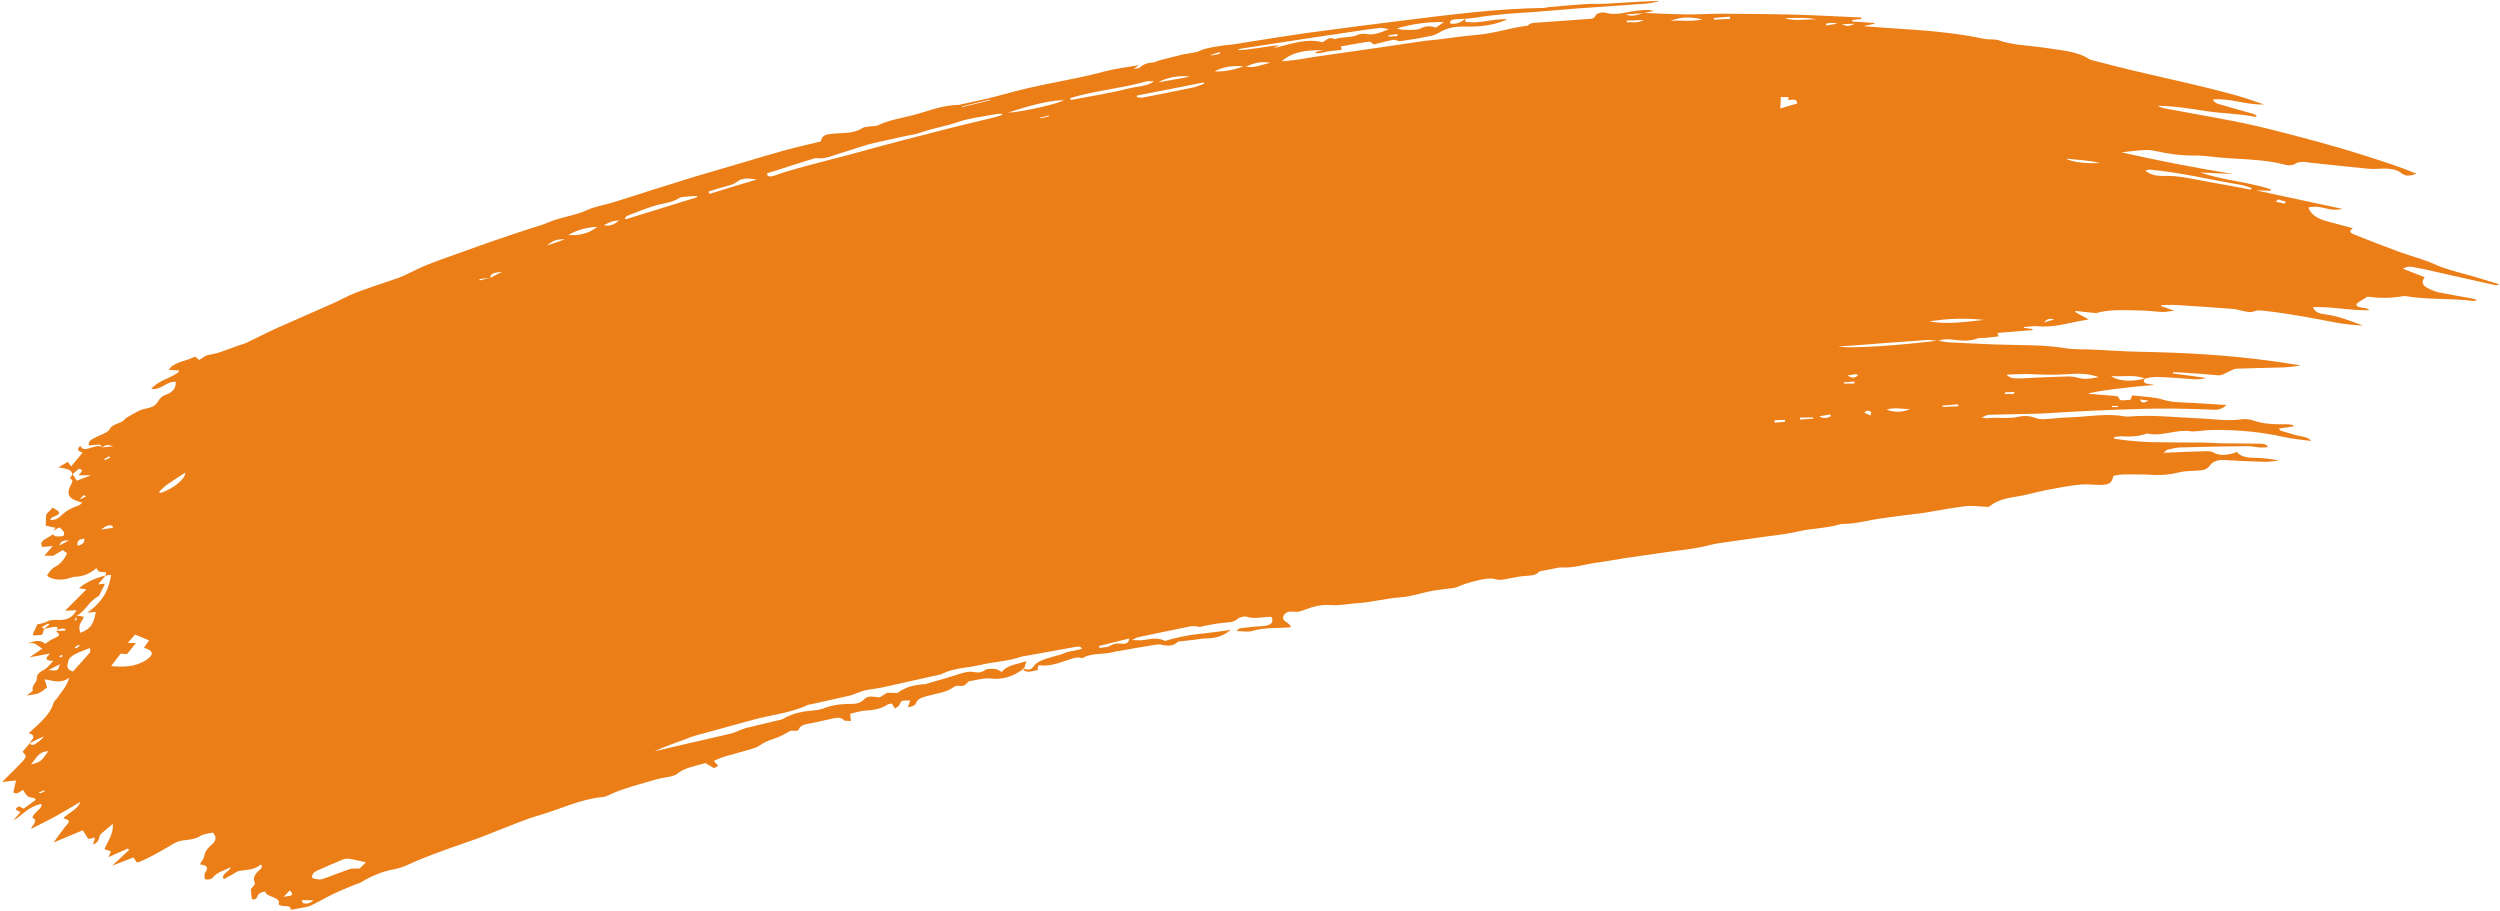 <svg width="1166" height="425" viewBox="0 0 1166 425" fill="none" xmlns="http://www.w3.org/2000/svg">
<path fill-rule="evenodd" clip-rule="evenodd" d="M482.038 310.839C483.632 308.393 487.34 307.393 490.55 306.432C492.645 305.817 494.826 305.388 496.824 304.458C498.062 303.845 499.842 303.77 501.384 303.391C502.433 303.115 503.554 302.834 504.609 302.623C504.073 301.246 502.663 301.485 501.187 301.794C493.864 303.142 486.465 304.431 479.142 305.779C478.224 305.915 477.301 305.987 476.464 306.246C470.21 308.477 463.507 308.616 457.198 310.142C451.376 311.501 445.088 311.477 439.655 314.16C438.484 314.703 436.932 314.954 435.527 315.257C427.666 317.034 419.805 318.81 411.939 320.523C409.343 321.113 406.645 321.325 404.043 321.851C402.847 322.074 401.736 322.483 400.625 322.893C399.164 323.394 397.719 324.087 396.177 324.466C390.147 325.906 384.031 327.159 377.924 328.54C377.433 328.643 376.794 328.693 376.383 328.919C368.743 332.613 359.798 333.313 351.552 335.636C342.676 338.137 333.715 340.451 324.768 342.958C322.389 343.595 320.183 344.607 317.89 345.431C313.65 346.924 309.415 348.481 305.281 350.417C309.627 349.367 313.973 348.317 318.325 347.332C325.831 345.583 333.347 343.962 340.777 342.155C342.46 341.765 343.972 341.002 345.636 340.356C346.402 340.102 347.157 339.72 347.999 339.526C353.324 338.206 358.726 336.944 364.056 335.688C364.548 335.585 365.106 335.412 365.512 335.123C369.879 332.524 374.956 331.674 380.28 331.257C381.345 331.174 382.471 330.957 383.445 330.622C387.599 328.943 391.833 328.289 396.336 328.323C398.623 328.337 401.184 328.201 402.889 326.262C404.792 324.114 407.656 325.114 410.308 325.229C411.333 324.633 412.424 323.967 413.783 323.087C415.284 323.098 416.932 323.162 418.509 323.232C422.436 320.474 425.225 319.611 431.255 319.074C431.397 319.063 431.615 319.11 431.752 319.035C436.707 317.551 441.743 316.189 446.688 314.576C449.265 313.73 451.775 312.952 454.386 313.457C456.343 313.82 457.834 313.703 459.589 312.405C460.33 311.831 462.835 311.892 464.346 312.032C465.355 312.146 466.12 312.796 467.24 313.417C469.758 309.996 474.814 309.793 478.77 308.323C478.312 309.777 477.906 310.97 477.499 312.162C477.017 312.393 476.459 312.566 476.119 312.786C471.924 315.759 467.172 317.098 461.549 316.443C460.611 316.323 459.475 316.412 458.415 316.559C456.366 316.849 454.403 317.325 451.726 317.793C450.858 318.57 450.218 320.426 446.958 319.843C446.451 319.754 445.401 320.029 444.995 320.319C441.565 323.038 436.596 323.427 432.194 324.675C429.82 325.377 427.938 325.976 427.293 327.767C427.008 328.693 425.938 329.615 423.453 329.809C423.864 328.681 424.215 327.686 424.566 326.691C420.347 326.635 420.418 326.629 419.448 328.833C419.204 329.368 418.24 329.831 417.433 330.474C416.785 329.493 416.375 328.816 415.965 328.139C415.052 328.34 414.408 328.326 414.068 328.546C411.08 330.521 407.636 331.242 403.651 331.425C401.374 331.539 398.939 332.375 396.551 332.884C396.656 334.23 396.726 335.128 396.888 336.276C395.377 336.136 393.815 336.258 393.572 335.891C392.386 334.436 390.333 334.661 388.228 335.149C384.435 335.962 380.651 336.903 376.777 337.593C374.17 338.055 372.947 338.861 372.495 340.379C372.434 340.513 371.947 340.68 371.673 340.83C370.314 340.808 368.955 340.785 368.742 340.802C366.409 342.017 365.054 342.961 363.462 343.602C361.387 344.474 359.079 345.106 357.081 346.036C355.29 346.886 353.895 348.22 352.013 348.819C347.697 350.254 343.209 351.315 338.811 352.626C336.717 353.242 334.713 354.108 333.257 354.674C332.597 356.273 337.201 356.686 332.966 358.243C331.617 357.446 330.269 356.649 328.997 355.91C324.037 357.331 319.026 358.11 315.683 361.016C315.079 361.514 313.821 361.871 312.771 362.147C310.525 362.645 308.187 362.893 306.021 363.514C298.485 365.781 290.558 367.627 283.674 370.939C282.918 371.321 282.016 371.65 281.235 371.711C270.317 372.76 261.257 377.467 251.266 380.314C245.185 382.015 239.458 384.592 233.63 386.79C229.882 388.18 226.296 389.815 222.471 391.146C213.433 394.305 204.319 397.405 195.528 400.995C191.653 402.588 188.239 404.597 183.523 405.482C178.172 406.482 173.054 408.624 168.697 411.351C167.951 411.861 166.754 412.084 165.856 412.477C162.397 413.908 158.862 415.282 155.56 416.894C151.907 418.599 148.64 420.661 144.917 422.371C143.4 423.07 141.342 423.232 139.516 423.633C138.182 423.93 136.909 424.095 135.499 424.334C136.135 421.511 131.144 423.45 129.939 421.739C131.311 418.278 124.191 418.578 123.615 415.786C121.009 416.248 120.364 417.137 119.891 418.399C119.419 419.661 117.984 419.58 117.462 419.299C117.255 417.574 117.084 416.298 116.963 414.76C117.471 413.946 119.222 412.584 118.791 411.65C117.748 409.281 119.028 407.376 121.514 405.375C121.981 404.952 122.007 404.369 122.179 403.84C122.017 403.595 121.789 403.419 121.627 403.174C118.76 405.785 114.962 405.631 111.438 406.229C110.383 406.441 109.515 407.218 108.557 407.745C107.187 408.497 105.888 409.243 104.382 410.071C102.771 407.747 106.97 406.644 107.657 404.462C104.354 406.075 101.271 406.832 99.581 408.964C98.931 409.788 97.434 410.744 95.442 409.933C95.504 408.896 95.129 407.765 95.835 406.742C97.449 404.552 96.365 403.477 93.196 403.145C94.008 401.662 95.059 400.484 95.253 399.308C95.599 397.346 96.68 395.649 98.761 393.939C100.907 392.158 101.05 390.342 99.318 388.285C97.426 388.756 94.87 388.956 93.51 389.836C91.065 391.446 88.15 391.61 85.533 391.944C83.484 392.234 82.307 392.713 80.872 393.535C75.753 396.58 70.634 399.624 64.756 402.084C64.477 402.17 64.117 402.134 63.762 402.162C63.356 401.549 62.951 400.936 62.227 399.896C59.108 401.108 56.267 402.233 52.316 403.768C55.447 400.879 57.913 398.622 60.303 396.307C60.075 396.131 59.776 395.961 59.548 395.786C56.718 397.039 53.958 398.287 50.575 399.777C51.052 398.579 51.418 397.777 51.718 397.044C50.542 396.62 49.589 396.308 48.712 396.054C50.271 392.257 53.134 388.679 52.574 384.274C50.362 386.124 48.617 387.55 47.084 388.96C45.557 390.433 47.072 392.443 43.333 393.961C43.735 392.704 44.02 391.779 44.36 390.656C43.026 390.954 42.114 391.155 41.196 391.291C40.299 389.878 39.484 388.588 38.592 387.239C34.235 389.064 30.152 390.738 24.968 392.949C27.425 389.662 29.207 386.878 31.506 384.312C33.079 382.512 31.264 382.139 29.515 381.695C31.809 379.065 36.333 377.55 37.482 373.978C33.246 376.438 29.771 378.58 26.144 380.605C22.583 382.561 18.799 384.405 14.472 386.614C15.234 384.491 17.892 382.864 15.282 381.456C14.836 381.233 15.866 379.798 16.592 379.032C17.78 377.778 19.692 376.661 19.343 374.948C12.735 376.304 10.684 380.204 6.164 382.687C7.276 381.374 8.458 380.056 9.569 378.744C8.155 378.017 5.975 377.543 8.862 376.091C9.754 376.537 10.494 376.866 11.016 377.148C12.908 375.774 14.461 374.621 16.561 373.167C16.963 371.91 14.199 372.191 13.145 371.5C12.015 370.75 11.564 369.56 10.764 368.462C9.445 368.952 8.232 370.788 6.21 369.593C6.637 367.754 7.064 365.915 7.487 364.012C5.433 364.237 3.592 364.446 0.97 364.715C4.152 361.564 6.938 358.831 9.648 356.04C10.642 355.059 11.627 353.95 11.973 352.891C12.211 352.292 11.228 351.595 10.575 350.55C11.422 349.517 12.737 348.059 13.909 346.613C14.34 347.547 15.354 347.725 16.576 346.92C18.139 345.895 19.554 344.817 20.514 343.388C18.241 344.469 15.898 345.555 13.63 346.7C15.062 344.911 17.198 343.003 13.401 341.946C18.404 337.427 23.564 333.089 24.942 327.887C25.161 327.032 26.242 326.238 26.815 325.354C28.871 322.42 31.439 319.64 32.233 316.096C28.113 319.127 24.687 317.332 20.722 316.868C21.081 317.807 21.334 318.304 21.445 318.811C21.638 319.44 21.759 320.076 21.946 320.642C18.176 323.581 18.176 323.581 12.456 324.416C13.592 323.424 15.581 322.365 15.328 321.869C14.462 319.938 17.328 318.231 17.183 316.372C17.072 314.962 17.905 313.736 20.309 312.516C22.166 311.597 23.176 309.905 24.902 308.222C19.897 308.163 21.83 306.4 23.419 304.792C19.97 305.449 16.871 306.014 13.773 306.579C15.807 305.195 17.77 303.816 19.805 302.431C17.23 301.472 16.821 298.989 12.637 300.285L12.5 300.36C15.675 298.95 18.748 298.065 21.064 300.269C22.424 299.389 23.291 298.611 24.463 298.068C28.186 296.358 28.191 296.422 26.165 294.259C27.59 294.212 29.015 294.165 30.439 294.118C30.49 293.856 30.47 293.6 30.521 293.338C29.208 292.989 27.864 293.159 26.434 294.045C27.073 293.092 27.287 292.172 25.091 292.409C23.605 292.59 22.069 293.033 20.522 293.347C21.395 292.634 22.196 291.926 23.069 291.213C22.846 291.102 22.618 290.926 22.395 290.815C21.37 291.411 20.416 292.001 19.392 292.598C19.838 292.821 20.284 293.044 20.654 293.208C20.298 294.139 20.018 295.128 19.663 296.059C14.708 296.64 14.779 296.635 16.201 293.815C16.633 292.943 16.994 292.076 17.425 291.204C18.825 290.836 20.245 290.725 21.138 290.268C23.187 289.076 25.043 289.06 27.406 289.132C31.559 289.258 33.943 287.782 35.766 284.608C34.27 284.661 32.774 284.714 30.355 284.839C32.273 282.883 33.801 281.409 35.323 279.871C36.912 278.264 38.566 276.586 40.291 274.904C38.988 274.683 38.05 274.563 36.818 274.337C40.37 271.351 44.59 269.602 49.347 268.326C48.236 269.638 47.19 270.881 45.749 272.541C47.027 272.441 47.803 272.316 48.584 272.255C48.67 272.442 48.898 272.617 48.766 272.757C48.025 274.233 47.217 275.78 46.476 277.256C46.349 277.46 46.445 277.775 46.171 277.925C41.159 280.51 40.34 284.637 35.622 287.328C35.317 287.997 35.083 288.66 34.779 289.329C35.062 289.306 35.417 289.279 35.701 289.256C35.651 288.615 35.596 287.91 35.47 287.211C36.114 287.225 36.829 287.233 37.478 287.312C38.127 287.39 38.649 287.671 39.161 287.825C38.414 289.237 37.44 290.474 37.109 291.725C36.84 292.843 37.214 293.974 37.375 295.122C41.834 293.677 43.722 291.336 44.684 285.393C43.974 285.448 42.697 285.548 40.714 285.768C48.963 279.834 50.869 274.075 51.827 268.067C50.909 268.204 50.062 268.335 49.215 268.465C49.317 267.941 49.348 267.423 49.45 266.899C45.941 266.787 45.941 266.787 44.938 264.931C42.275 267.397 38.967 268.946 34.475 269.04C33.978 269.079 33.425 269.316 32.938 269.483C29.104 270.686 25.742 270.627 22.843 269.177C22.919 269.236 23 269.359 23.146 269.412C22.756 268.991 21.859 268.481 22.047 268.144C22.951 266.912 23.763 265.43 25.341 264.597C28.765 262.716 30.09 260.485 31.329 258.066C30.726 257.662 30.118 257.194 29.211 256.555C27.506 257.592 25.939 258.553 24.848 259.219C23.276 259.213 21.917 259.19 20.7 259.157C22.273 257.357 23.258 256.248 24.633 254.657C22.362 254.835 21.018 255.005 19.74 255.105C17.719 252.104 22.359 251.16 24.567 249.246C25.241 249.644 25.56 250.071 26.138 250.154C27.218 250.263 28.501 250.227 29.48 249.957C29.829 249.865 30.023 248.689 29.77 248.193C29.426 247.446 28.59 246.803 27.88 245.955C26.709 246.499 25.674 246.967 24.644 247.499C25.04 247.081 25.431 246.599 25.898 246.175C24.372 245.843 22.846 245.512 21.319 245.18C21.345 245.5 21.294 245.762 21.319 246.083C21.335 244.469 21.418 242.786 21.434 241.173L21.51 241.231C20.878 239.54 23.439 238.501 24.444 236.745C25.722 237.548 26.903 238.036 27.384 238.708C28.533 240.617 23.468 240.691 23.466 242.497C25.687 242.581 27.062 241.892 28.122 240.842C30.178 238.811 32.613 237.073 36.239 235.95C37.076 235.691 37.665 235 38.482 234.485C31.916 232.742 30.691 230.775 33.042 226.141C33.601 225.066 34.448 224.032 32.74 223.199C32.441 223.029 33.492 221.85 33.867 221.176C34.511 222.093 35.083 223.015 35.817 224.183C37.902 223.439 39.703 222.718 42.548 221.656C39.977 221.664 38.476 221.653 36.833 221.653C36.758 220.691 40.085 219.399 36.739 218.629C35.735 219.482 34.735 220.398 33.664 221.321C33.839 218.986 30.812 218.642 27.258 217.954C29.033 216.912 30.266 216.235 31.631 215.418C32.193 216.213 32.512 216.639 33.155 217.556C35.18 215.14 36.809 213.143 38.51 211.139C37.314 210.459 35.007 210.189 37.473 207.932C38.688 210.674 41.412 208.978 43.867 208.398C45.271 208.095 46.737 207.658 47.532 208.691C49.231 208.494 50.935 208.36 52.847 208.146C49.851 207.285 49.851 207.285 47.532 208.691C47.198 208.073 47.341 207.159 45.434 207.437C44.09 207.607 42.807 207.643 41.458 207.749C41.044 206.105 42.185 205.177 43.971 204.263C46.512 202.968 50.413 201.695 51.088 200.288C52.241 197.683 56.095 197.639 57.82 195.956C58.216 195.538 58.536 195.062 59.084 194.761C61.965 193.245 64.801 191.153 67.9 190.588C71.561 189.914 72.698 188.922 73.835 187.028C74.399 186.016 75.586 184.762 76.976 184.267C81.424 182.693 81.968 180.522 81.991 178.07C77.397 177.785 75.512 181.995 70.468 181.423C72.64 179.061 75.308 177.562 78.493 176.281C80.152 175.57 81.648 174.615 83.15 173.723C83.424 173.573 83.389 173.124 83.435 172.798C81.853 172.664 80.347 172.589 78.694 172.46C81.247 168.585 87.307 168.432 90.924 166.279C91.841 167.045 92.373 167.455 92.905 167.865C94.549 166.962 95.879 165.697 97.293 165.522C103.156 164.676 107.878 162.049 113.189 160.537C114.375 160.186 115.476 159.648 116.506 159.116C121.188 156.879 125.718 154.525 130.481 152.411C138.83 148.662 147.265 145.099 155.614 141.349C158.997 139.859 162.138 138.001 165.673 136.628C171.08 134.528 176.796 132.726 182.289 130.812C184.236 130.144 186.26 129.534 188.122 128.679C191.571 127.119 194.787 125.319 198.317 123.882C203.44 121.804 208.725 119.971 214.005 118.074C219.422 116.102 224.844 114.194 230.337 112.281C235.622 110.448 240.983 108.674 246.344 106.9C249.545 105.811 252.912 105.031 255.809 103.708C261.54 101.195 268.351 100.597 274.067 97.892C277.441 96.274 281.893 95.667 285.727 94.464C291.099 92.818 296.46 91.044 301.826 89.334C308.378 87.273 314.931 85.212 321.418 83.22C322.392 82.886 323.442 82.61 324.487 82.27C332.936 79.803 341.457 77.33 349.901 74.798C355.136 73.227 360.37 71.656 365.685 70.208C371.279 68.674 376.964 67.39 382.781 65.967C383.625 63.064 384.665 62.66 389.493 62.282C393.752 61.948 398.346 62.233 402.222 59.737C403.105 59.152 404.889 59.141 406.228 58.907C407.217 58.765 408.51 58.857 409.271 58.539C413.877 56.244 419.232 55.309 424.349 54.069C431.926 52.315 438.952 48.992 447.09 48.935C447.232 48.923 447.445 48.907 447.653 48.826C454.317 47.272 461.077 46.033 467.503 44.176C475.75 41.853 484.103 39.973 492.546 38.344C500.072 36.852 507.669 35.354 515.013 33.36C520.262 31.982 525.425 31.319 531.14 30.42C530.196 31.139 529.654 31.504 528.71 32.222C530.11 31.855 531.322 31.824 531.651 31.476C533.245 29.933 535.334 29.253 537.966 29.111C538.889 29.039 539.909 28.379 540.888 28.109C544.458 27.184 548.1 26.254 551.675 25.393C554.272 24.803 557.41 24.751 559.475 23.75C562.782 22.202 566.261 21.929 569.714 21.336C571.474 21.005 573.259 20.994 575.024 20.727C586.88 18.895 598.722 16.871 610.594 15.232C625.858 13.133 641.137 11.226 656.417 9.32C677.568 6.696 698.715 4.007 719.763 3.712C720.62 3.709 721.523 3.381 722.446 3.309C728.191 2.794 733.937 2.279 739.692 1.893C742.963 1.701 746.264 1.894 749.535 1.702C754.301 1.458 759.058 1.085 763.753 0.846C767.237 0.638 770.731 0.557 774.148 0.418C771.643 1.26 769.239 1.577 766.754 1.772C756.455 2.514 746.222 3.187 735.923 3.929C729.529 4.366 723.083 5.064 716.689 5.501C707.166 6.118 697.638 6.671 688.119 8.255C686.567 8.505 685 8.564 683.443 8.75C681.948 8.803 680.457 8.92 679.032 8.967C677.11 9.053 676.08 9.585 676.333 10.984C679.446 11.514 681.561 10.252 683.514 8.745C683.413 9.268 683.382 9.787 683.331 10.049C689.511 11.434 695.928 8.546 703.107 9.015C695.788 12.232 689.165 12.493 682.802 12.412C678.654 12.35 675.271 12.937 671.918 14.812C670.554 15.628 668.905 16.467 667.287 16.787C662.647 17.731 657.854 18.558 653.189 19.181C652.058 19.334 650.771 18.403 649.716 18.615C646.546 19.186 643.402 20.077 640.81 20.731C639.908 20.157 639.199 19.31 638.565 19.424C634.184 20.025 629.893 20.877 625.38 21.618C625.582 22.376 625.688 22.819 625.799 23.326L625.865 23.256C623.811 23.482 621.753 23.643 619.633 23.938C617.513 24.233 615.378 25.239 613.188 24.637C613.73 24.272 614.359 24.093 614.917 23.921C615.688 23.731 616.393 23.612 617.164 23.422C610.161 23.39 603.326 23.668 597.785 28.616C600.549 28.335 602.75 28.163 605.011 27.857C607.486 27.534 609.941 26.954 612.415 26.632C623.222 25.076 634.029 23.52 644.765 21.969C651.332 21.003 657.828 20.043 664.395 19.077C666.302 18.799 668.295 18.707 670.207 18.493C676.363 17.752 682.57 16.75 688.747 16.266C696.911 15.627 704.554 12.9 712.551 11.951C713.79 10.435 716.021 10.647 717.796 10.508C725.25 9.924 732.638 9.41 740.098 8.89C741.872 8.751 743.393 9.019 744.247 7.146C744.668 6.146 747.392 5.352 749.739 6.135C751.133 6.607 753.339 6.498 755.185 6.354C757.664 6.095 760.109 5.387 762.589 5.129C765.14 4.864 767.873 4.199 771.371 5.085C768.912 5.601 767.72 5.887 766.523 6.11C763.754 6.327 761.056 6.538 758.288 6.755C761.106 8.082 763.865 6.834 766.589 6.04C773.104 6.239 779.564 6.636 786.07 6.707C791.434 6.802 796.977 6.432 802.332 6.4C813.193 6.452 823.983 6.509 834.788 6.759C845.883 7.05 856.931 7.668 867.97 8.157C868.112 8.146 868.137 8.466 868.238 8.845C866.752 9.026 865.403 9.132 863.988 9.307C863.937 9.569 863.881 9.767 863.831 10.029C867.349 10.269 870.792 10.451 874.24 10.697C874.25 10.825 874.26 10.953 874.27 11.081C872.936 11.379 871.532 11.682 869.001 12.203C873.884 12.53 877.555 12.887 881.357 13.105C896.361 14.058 911.369 15.074 925.321 18.108C927.43 18.588 930.392 18.098 932.232 18.792C938.629 21.128 946.418 21.163 953.577 22.278C961.096 23.43 969.279 23.95 974.646 27.721C974.95 27.955 975.528 28.039 975.964 28.133C982.889 29.912 989.743 31.697 996.729 33.342C1005.25 35.383 1013.89 37.221 1022.41 39.261C1029.39 40.907 1036.31 42.621 1043.11 44.54C1047.49 45.744 1051.61 47.291 1055.86 48.699C1047.25 49.052 1040.84 45.684 1032.04 46.374C1032.61 47.361 1033.31 48.08 1034.48 48.439C1039.82 50.02 1045.3 51.526 1050.7 53.037C1051.43 53.238 1051.96 53.583 1052.56 53.923C1052.36 54.132 1052.16 54.341 1051.96 54.55C1044.7 52.991 1036.7 52.973 1029.11 51.827C1021.81 50.722 1014.35 49.437 1006.34 49.355C1007.61 50.093 1009.07 50.495 1010.67 50.757C1026.83 53.811 1043.39 56.382 1058.92 60.325C1073.2 63.977 1087.42 67.635 1101.04 71.984C1107.63 74.048 1114.15 76.116 1120.48 78.458C1122.68 79.252 1124.82 80.116 1127.11 81.034C1123.98 82.117 1122 82.401 1119.86 80.634C1117.95 78.978 1114.12 78.44 1110.14 78.688C1108.22 78.838 1106.23 78.865 1104.43 78.684C1095.64 77.824 1086.93 76.895 1078.21 75.966C1077.06 75.862 1075.9 75.567 1074.68 75.533C1073.54 75.558 1071.82 75.564 1071.21 75.998C1068.91 77.597 1066.8 77.118 1064.91 76.621C1054.92 74.051 1043.37 74.375 1032.64 73.217C1029.76 72.927 1026.94 72.503 1023.94 72.544C1017.09 72.629 1010.95 71.692 1004.92 70.359C1003.24 69.974 1001.23 69.874 999.389 70.018C996.331 70.194 993.222 70.63 989.47 71.053C1006.78 74.985 1023.96 78.281 1041.55 81.16C1036.39 80.919 1031.3 80.673 1026.13 80.433C1036.41 84.012 1048.84 84.909 1059.18 88.29C1059.05 88.494 1058.93 88.761 1058.87 88.959C1056.66 88.939 1054.44 88.855 1052.14 88.777C1065.73 91.71 1079.1 94.532 1092.46 97.419C1086.38 99.056 1082.87 95.269 1076.63 96.789C1077.74 99.991 1080.68 101.953 1085.13 103.152C1089.21 104.251 1093.3 105.349 1097.39 106.448C1094.88 108.128 1096.72 108.822 1098.12 109.421C1104.98 112.172 1111.9 114.854 1118.96 117.46C1124.33 119.426 1130.3 120.892 1135.27 123.147C1139.93 125.233 1145.04 126.638 1150.36 128.026C1155.62 129.42 1160.6 131.093 1165.72 132.626C1164.83 133.019 1164.19 133.069 1163.68 132.98C1154.74 130.972 1145.79 128.965 1136.85 126.957C1133.58 126.246 1130.3 125.407 1126.9 124.835C1125.16 124.52 1123.24 123.767 1120.72 125.319C1124.18 126.66 1127.43 127.953 1130.89 129.294C1128.43 132.517 1131.12 133.984 1134.22 135.288C1135.4 135.776 1136.72 136.253 1138.17 136.526C1142.96 137.441 1147.81 138.286 1152.66 139.131C1153.6 139.315 1154.49 139.633 1155.36 139.886C1154.33 140.354 1153.69 140.404 1153.04 140.326C1143.01 139.049 1132.07 139.841 1122.3 138.156C1121.86 138.062 1121.22 138.112 1120.73 138.151C1114.95 139.184 1109.3 139.11 1104.24 138.346C1102.61 139.377 1101.31 140.059 1100.15 140.859C1098.46 142.087 1098.67 142.845 1100.78 143.325C1102.16 143.668 1104.01 143.523 1105.09 144.663C1095.83 144.938 1088.03 142.905 1078.77 143.244C1079.59 145.565 1081.65 146.242 1084.46 146.602C1091.17 147.495 1096.5 149.85 1102.16 151.857C1097.64 151.567 1093.18 151.207 1089.04 150.37C1078.31 148.309 1067.58 146.248 1056.34 145.001C1054.9 144.856 1052.87 144.563 1051.77 145.037C1049.49 146.053 1048 145.332 1046.34 145.075C1044.75 144.813 1043.27 144.219 1041.62 144.091C1032.93 143.418 1024.16 142.814 1015.41 142.275C1013.04 142.138 1010.62 142.263 1008.19 142.26C1008.06 142.4 1008 142.597 1007.87 142.737C1009.56 143.314 1011.25 143.955 1014.04 144.897C1011.42 145.231 1010.02 145.535 1008.73 145.507C1005.08 145.342 1001.61 144.84 997.962 144.803C991.528 144.727 985.124 144.132 978.399 145.82C978.186 145.836 977.978 145.917 977.846 146.056C974.606 145.73 971.295 145.409 968.05 145.018C967.989 145.152 967.857 145.291 967.801 145.489C969.819 146.621 971.836 147.752 974.218 148.985C972.316 149.327 970.907 149.566 969.568 149.8C963.168 151.075 956.879 152.858 950.323 152.146C948.376 151.912 946.058 152.416 943.923 152.519C943.933 152.647 943.873 152.781 943.883 152.909C945.257 153.124 946.702 153.333 948.07 153.484C948.01 153.617 947.954 153.815 947.893 153.949C942.497 154.372 937.107 154.858 931.569 155.292C931.832 155.916 932.015 156.418 932.197 156.92L932.263 156.85C930.209 157.075 928.089 157.37 926.035 157.596C924.828 157.69 923.383 157.481 922.41 157.815C918.387 159.356 914.707 158.87 911.102 158.443C908.648 158.12 906.356 158.041 903.86 159.011C902.06 158.829 900.245 158.456 898.471 158.595C887.315 159.34 876.174 160.277 865.023 161.086C862.467 161.287 859.901 161.359 857.355 161.687C864.352 162.558 883.469 161.318 903.921 158.877C905.513 159.139 907.115 159.53 908.768 159.658C915.796 160.01 922.895 160.357 929.988 160.639C941.169 161.118 952.629 160.607 963.342 162.411C967.25 163.072 971.733 162.85 975.962 163.034C983.344 163.359 990.676 163.945 998.115 164.072C1019.14 164.423 1039.74 165.647 1059.67 168.406C1064.15 169.022 1068.56 169.708 1072.97 170.395C1069.6 171.11 1066.4 171.36 1063.26 171.413C1056.56 171.615 1049.93 171.684 1043.23 171.95C1042.09 171.975 1040.72 172.727 1039.55 173.271C1037.75 174.056 1036.42 175.321 1033.9 175.003C1029 174.484 1024.05 174.163 1019.09 173.842C1017.3 173.724 1015.44 173.677 1013.64 173.559C1013.52 173.763 1013.46 173.96 1013.33 174.164C1018.53 174.853 1023.8 175.536 1029 176.29C1027.04 176.83 1025.34 176.963 1023.62 176.905C1019.68 176.698 1015.78 176.229 1011.84 176.086C1008.11 175.927 1004.36 175.383 1000.38 176.597C995.941 174.624 990.241 175.715 984.648 175.444C987.907 177.833 994.362 178.165 1000.45 176.528C999.473 177.765 999.691 178.715 1001.86 179.061C1002.87 179.175 1003.81 179.359 1004.83 179.538C993.888 180.33 976.697 182.451 973.72 183.652C978.03 183.959 982.056 184.288 986.081 184.618C986.872 184.685 988.033 184.916 988.129 185.231C988.472 187.783 991.567 186.251 993.519 186.55C993.889 185.811 994.133 185.276 994.494 184.41C999.473 185.051 1004.62 185.1 1008.57 186.337C1011.72 187.316 1014.74 187.595 1018.18 187.713C1024.84 187.965 1031.46 188.478 1038.42 188.9C1036.56 190.722 1034.81 191.182 1032.45 191.109C1026.07 190.835 1019.62 190.63 1013.19 190.554C1008.83 190.509 1004.48 190.592 1000.06 190.68C991.933 190.93 983.81 191.179 975.696 191.557C967.938 191.907 960.119 192.391 952.37 192.869C951.519 192.936 950.591 192.944 949.734 192.946C942.391 193.135 934.973 193.265 927.63 193.453C926.844 193.45 925.891 194.041 924.227 194.687C925.672 194.896 926.265 195.172 926.828 195.063C931.777 194.418 936.437 195.536 941.559 194.361C944.084 193.776 946.812 193.949 949.098 194.866C950.28 195.354 951.943 195.611 953.433 195.494C957.135 195.333 960.878 194.782 964.513 194.69C973.21 194.46 982.353 192.648 990.688 194.187C991.484 194.318 992.412 194.31 993.335 194.238C1004.7 193.412 1015.3 194.709 1026.19 195.146C1032.57 195.42 1038.65 196.491 1045.51 195.567C1047.35 195.294 1049.58 195.57 1050.98 196.105C1055.54 197.811 1060.91 197.971 1066.41 197.863C1067.55 197.838 1068.71 198.134 1069.8 198.307C1069.67 198.51 1069.61 198.708 1069.49 198.911C1067.37 199.206 1065.32 199.496 1062.78 199.888C1063.47 200.479 1063.57 200.858 1064 200.953C1066.35 201.672 1068.75 202.322 1071.1 203.041C1073.22 203.649 1076.28 203.538 1077.95 205.664C1073.18 205.006 1069.16 204.741 1065.67 203.918C1054.9 201.473 1043.6 200.359 1031.4 200.541C1028.05 200.61 1024.19 201.493 1021.52 201.122C1014.87 200.16 1007.87 203.803 1001.53 202.172C1001.31 202.125 1000.9 202.35 1000.55 202.442C996.857 203.634 993.221 203.726 989.561 203.497C988.486 203.452 987.294 203.739 986.158 203.828C986.036 204.095 985.985 204.357 985.858 204.561C987.81 204.859 989.762 205.158 991.78 205.386C995.664 205.727 999.553 206.132 1003.49 206.21C1011.14 206.384 1018.86 206.36 1026.5 206.406C1029.65 206.418 1032.67 206.697 1035.82 206.772C1041.75 206.823 1047.68 206.81 1053.62 206.926C1055.19 206.931 1057.05 206.979 1057.81 208.531C1056.39 208.643 1055.4 208.784 1054.47 208.729C1052.25 208.581 1050.13 208.037 1047.92 208.081C1037.71 208.172 1027.52 208.39 1017.25 208.678C1015.18 208.711 1013.01 209.268 1010.91 209.756C1010.35 209.864 1009.9 210.544 1009.16 211.182C1016 210.905 1022.26 210.607 1028.53 210.438C1029.75 210.408 1031.25 210.419 1032 210.876C1035.22 212.816 1039.04 212.324 1043.35 210.825C1045.34 213.442 1049.2 213.526 1053.35 213.588C1056.64 213.653 1059.69 214.316 1062.87 214.713C1059.99 215.325 1057.36 215.467 1054.78 215.347C1049.05 215.151 1043.32 214.955 1037.64 214.561C1034.27 214.31 1031.78 215.407 1030.57 217.243C1029.28 219.085 1027.52 219.352 1024.96 219.488C1021.97 219.658 1018.76 219.652 1015.96 220.387C1012.31 221.317 1008.91 221.584 1005.4 221.536C1002.61 221.497 999.876 221.196 997.097 221.284C993.319 221.387 989.491 220.848 985.652 221.987C984.939 225.654 983.357 226.423 977.617 226.099C974.889 225.926 972.019 225.764 969.261 226.109C964.306 226.691 959.377 227.593 954.523 228.553C949.457 229.531 944.507 231.079 939.421 231.8C934.689 232.493 930.789 233.766 927.704 236.329C927.501 236.474 927.08 236.572 927.496 236.41C923.414 236.278 919.941 235.712 916.544 236.107C910.032 236.875 903.495 238.226 896.933 239.256C895.873 239.403 894.808 239.487 893.748 239.634C885.974 240.695 878.033 241.446 870.37 243.014C866.785 243.746 863.473 244.328 859.974 244.344C859.472 244.319 858.833 244.369 858.412 244.466C851.925 246.458 845.131 246.345 838.467 247.899C832.366 249.344 825.976 249.845 819.693 250.789C815.596 251.368 811.569 251.941 807.472 252.52C804.013 253.049 800.397 253.397 797.04 254.304C790.604 256.034 784.072 256.546 777.571 257.442C775.452 257.737 773.337 258.096 771.217 258.391C766.628 259.073 762.033 259.691 757.444 260.373C754.269 260.88 751.17 261.445 747.996 261.952C746.373 262.208 744.816 262.394 743.193 262.65C738.254 263.424 733.451 265.026 728.421 264.646C727.488 264.59 726.296 264.877 725.241 265.088C722.99 265.523 720.738 265.957 717.923 266.5C717.025 267.796 715.219 268.453 712.298 268.553C709.165 268.669 705.934 269.374 702.841 270.003C700.802 270.421 699.108 270.683 697.278 270.117C695.159 269.509 692.907 269.943 690.235 270.475C686.37 271.294 682.881 272.341 679.426 273.837C678.25 274.316 676.683 274.374 675.268 274.549C672.798 274.936 670.314 275.131 667.849 275.582C662.925 276.548 657.989 278.289 653.157 278.603C646.195 279.084 639.485 280.964 632.588 281.375C628.679 281.617 624.535 282.522 620.94 282.224C616.123 281.827 612.213 282.972 608.12 284.518C606.943 284.997 605.269 285.515 604.184 285.342C602.096 285.119 600.235 285.071 599.062 286.517C598.093 287.818 598.122 289.106 599.84 290.067C600.885 290.63 601.452 291.489 602.146 292.143C601.74 292.433 601.608 292.573 601.466 292.584C595.721 293.098 590.103 292.507 584.169 294.261C582.145 294.871 579.534 294.366 576.674 294.333C577.547 293.619 577.867 293.143 578.146 293.057C581.473 292.667 584.794 292.213 588.141 292.08C592.629 291.922 594.369 290.431 593.012 287.7C589.148 287.616 584.893 288.917 581.289 287.587C580.554 287.322 578.028 287.907 577.429 288.47C575.435 290.367 572.925 290.241 570.233 290.517C567.256 290.815 564.304 291.433 561.348 291.987C560.643 292.106 559.745 292.499 559.309 292.404C556.526 291.526 553.528 292.47 550.719 293.077C544.035 294.375 537.432 295.795 530.829 297.215C530.195 297.329 529.652 297.694 527.861 298.544C530.645 298.519 532.308 298.776 533.784 298.467C537.511 297.723 540.777 297.467 543.321 298.945C548.413 297.385 553.262 296.36 558.5 295.756C563.455 295.175 568.414 294.657 574.058 293.764C570.507 296.75 566.799 297.75 562.444 297.769C560.73 297.774 558.904 298.175 557.134 298.378C554.796 298.626 552.459 298.874 549.416 299.241C547.838 300.977 545.459 301.615 541.89 300.733C540.141 300.29 537.407 300.956 535.151 301.326C531.058 301.969 527.047 302.735 522.959 303.442C521.762 303.665 520.484 303.765 519.298 304.116C514.616 305.45 509.313 304.318 504.946 306.917C504.809 306.992 504.302 306.903 504.008 306.797C502.259 306.353 500.737 306.988 498.921 307.518C494.321 308.974 489.771 311.072 484.564 310.255C484.249 310.795 483.99 311.138 483.94 311.4C483.899 311.79 484.066 312.099 484.096 312.484C478.619 313.687 478.619 313.687 476.597 311.588C479.319 312.6 480.891 312.606 482.038 310.839ZM234.19 126.81C231.644 127.139 228.566 127.057 228.691 129.563C226.992 129.76 225.294 129.958 223.595 130.155C223.61 130.348 223.701 130.598 223.716 130.791C225.329 130.406 227.007 129.952 228.691 129.563C230.543 128.579 232.333 127.73 234.19 126.81ZM465.204 53.126C459.012 54.32 452.349 54.971 446.648 56.965C441.089 58.948 435.08 59.742 429.597 61.783C426.959 62.764 423.769 63.078 420.894 63.755C417.242 64.557 413.667 65.417 410.01 66.155C403.539 67.436 397.656 69.832 391.509 71.603C388.019 72.65 384.651 74.332 380.747 73.736C380.316 73.705 379.687 73.883 379.2 74.05C372.018 76.29 364.842 78.593 357.731 80.827C357.72 82.504 359.22 82.515 360.894 81.997C362.918 81.388 364.855 80.591 366.879 79.981C377.839 76.736 389.063 74.116 400.109 71.058C414.092 67.19 428.236 63.566 442.381 59.943C449.243 58.181 456.262 56.599 463.129 54.9C464.671 54.522 466.132 54.02 467.592 53.519C467.44 53.402 467.354 53.215 467.202 53.098C466.558 53.084 465.838 53.011 465.204 53.126ZM63.394 299.919C62.029 301.638 60.79 303.154 59.227 305.082C58.796 305.051 57.721 305.006 56.281 304.861C54.85 306.65 53.429 308.567 51.81 310.693C57.341 311.098 62.924 311.241 68.225 307.794C71.893 305.379 71.672 303.462 67.14 302.14C67.525 301.594 67.977 300.979 68.358 300.368C68.744 299.822 69.064 299.346 69.51 298.666C67.442 297.796 65.45 296.985 63.012 295.951C61.9 297.263 60.911 298.308 59.601 299.829C61.533 299.871 62.466 299.927 63.394 299.919ZM616.873 19.705C618.577 18.669 620.155 16.933 622.548 18.293C625.941 16.931 629.87 17.848 633.314 16.224C634.278 15.762 636.124 15.617 637.214 15.854C640.981 16.526 643.943 15.134 647.752 13.61C646.019 13.359 644.838 12.871 643.707 13.024C639.315 13.497 634.868 14.168 630.491 14.833C623.782 15.81 617.078 16.852 610.368 17.829C599.851 19.427 589.267 21.094 578.749 22.692C578.257 22.795 577.77 22.962 577.304 23.386C583.576 23.216 589.814 21.696 596.696 21.092C595.458 21.705 594.702 22.087 593.946 22.468C601.665 20.703 609.07 17.672 616.873 19.705ZM170.691 402.167C167.497 401.515 165.089 400.865 162.488 400.488C161.692 400.357 160.359 400.655 159.461 401.048C155.657 402.636 151.928 404.282 148.2 405.928C147.439 406.246 146.618 406.697 146.232 407.243C145.714 407.929 145.156 409.004 145.612 409.355C146.225 409.888 147.741 410.091 149.034 410.183C149.754 410.256 150.793 409.852 151.559 409.599C155.379 408.203 159.188 406.68 163.083 405.343C164.199 404.997 165.639 405.142 167.774 405.04C168.631 404.134 169.631 403.218 170.691 402.167ZM1045.45 86.271C1031.19 83.906 1017.64 80.518 1002.74 79.106C1002.17 79.086 1001.41 79.404 1000.5 79.604C1002.7 81.237 1005.27 82.132 1008.83 82.046C1016.45 81.772 1022.81 83.595 1029.61 84.739C1036.42 85.882 1043.02 87.235 1049.76 88.448C1049.96 88.239 1050.08 87.971 1050.28 87.762C1048.6 87.249 1047.19 86.586 1045.45 86.271ZM942.658 176.477C949.772 176.113 956.815 175.755 963.874 175.589C965.725 175.508 967.672 175.742 969.208 176.202C972.133 177.07 975.099 176.644 978.827 175.9C974.26 174.13 969.189 174.14 964.291 174.524C958.043 175.014 952.161 174.701 946.143 174.463C942.918 174.329 939.586 174.654 935.879 174.751C937.455 176.627 940.021 176.555 942.658 176.477ZM325.245 91.948C325.159 91.761 325.149 91.633 325.063 91.447C323.851 91.477 322.705 91.438 321.503 91.597C319.804 91.794 317.446 91.785 316.503 92.504C313.449 94.549 309.676 94.716 306.252 95.693C301.571 97.027 297.214 98.852 292.776 100.554C292.152 100.796 291.771 101.406 291.31 101.894C291.533 102.005 291.756 102.117 291.979 102.228C303.066 98.78 314.153 95.332 325.245 91.948ZM526.558 41.225C530.413 40.279 534.849 40.382 538.228 37.925C536.945 37.961 535.5 37.752 534.379 38.033C522.851 41.322 510.565 42.221 499.127 45.76C499.224 46.075 499.386 46.321 499.482 46.635C508.56 44.892 517.733 43.464 526.558 41.225ZM31.848 308.452C31.599 309.826 30.345 312.052 34.005 313.184C36.699 310.2 39.404 307.344 41.886 304.377C42.348 303.889 41.938 303.212 42.004 302.24C37.221 304.098 32.469 305.437 31.848 308.452ZM673.423 10.309C665.979 10.118 658.844 11.129 651.439 13.257C652.387 13.505 653.269 13.823 654.202 13.879C655.997 13.996 657.853 13.979 659.704 13.899C660.627 13.826 661.829 13.668 662.513 13.292C664.913 12.008 667.2 12.022 669.694 12.858C671.185 11.839 672.205 11.178 673.423 10.309ZM530.318 44.542C530.267 44.804 530.211 45.002 530.16 45.264C531.098 45.383 532.122 45.69 533.035 45.49C540.845 43.975 548.655 42.46 556.455 40.818C558.281 40.416 559.934 39.642 561.674 39.054C561.517 38.873 561.355 38.628 561.269 38.441C550.933 40.541 540.664 42.571 530.318 44.542ZM899.79 149.915C907.907 151.407 916.666 150.14 925.236 149.211C916.946 148.248 908.467 148.526 899.79 149.915ZM496.348 46.752C490.628 46.684 482.413 48.489 470.159 52.544C476.568 52.3 493.056 48.493 496.348 46.752ZM353.028 83.71C349.646 83.394 346.64 82.405 343.347 85.049C341.734 86.336 338.346 86.859 335.699 87.712C333.959 88.299 332.214 88.823 330.399 89.352C330.571 89.725 330.738 90.035 330.91 90.408C338.305 88.152 345.629 85.902 353.028 83.71ZM86.451 220.409C83.665 222.239 80.667 224.086 77.892 226.045C76.406 227.129 75.36 228.371 74.092 229.502C74.386 229.608 74.685 229.778 74.979 229.884C81.106 227.857 86.53 223.24 86.451 220.409ZM838.124 47.509C837.643 45.935 835.483 46.62 833.774 46.689C835.535 44.552 832.254 45.519 830.586 45.198C830.498 46.817 830.416 48.5 830.364 50.568C833.574 49.607 835.948 48.905 838.184 48.278C838.139 47.702 838.129 47.573 838.124 47.509ZM278.615 105.79C272.854 106.112 268.746 107.466 265.058 109.625C269.936 109.888 274.236 109.164 278.615 105.79ZM517.368 301.365C519.28 300.248 520.756 299.939 523.063 300.209C525.446 300.539 526.583 299.547 526.66 297.8C522.035 298.936 517.272 300.147 512.576 301.289C512.672 301.604 512.692 301.86 512.788 302.175C514.269 301.93 516.343 301.961 517.368 301.365ZM14.475 356.564C19.019 355.305 19.019 355.305 22.557 350.321C19.083 350.657 18.145 351.44 14.475 356.564ZM580.041 30.974C574.352 30.387 570.072 31.368 566.511 33.323C570.522 33.461 574.827 32.801 580.041 30.974ZM779.09 9.704C784.42 9.351 788.491 10.257 794.039 9.049C788.954 7.964 784.781 7.581 779.09 9.704ZM540.266 38.41C545.622 37.475 549.988 36.681 554.917 35.779C550.851 34.937 543.66 36.145 540.266 38.41ZM879.872 191.069C883.765 192.44 887.193 192.43 890.845 190.725C886.859 190.908 883.772 189.796 879.872 191.069ZM963.557 73.987C966.4 75.634 972.383 76.326 979.36 76.037C974.691 74.791 969.392 74.626 963.557 73.987ZM847.326 9.065C842.809 7.936 837.637 8.47 832.49 8.422C836.763 10.086 842.307 8.814 847.326 9.065ZM581.05 31.088C585.324 31.849 588.332 30.131 592.552 29.284C587.989 28.481 584.849 29.436 581.05 31.088ZM288.809 102.799C285.477 103.124 285.477 103.124 281.556 105.044C284.892 105.685 286.795 104.44 288.809 102.799ZM448.646 49.651C448.727 49.774 448.737 49.902 448.813 49.96C453.16 48.91 457.572 47.791 461.918 46.741C461.908 46.613 461.827 46.49 461.751 46.432C457.405 47.482 453.059 48.532 448.646 49.651ZM263.5 111.617C259.844 111.452 257.622 112.271 255.156 114.528C257.662 113.687 260.162 112.781 263.5 111.617ZM799.414 8.369C799.363 8.631 799.384 8.888 799.333 9.15C801.822 9.019 804.383 8.883 806.878 8.816C806.924 8.49 806.894 8.106 806.94 7.78C804.455 7.975 801.97 8.169 799.414 8.369ZM36.053 254.536C39.212 253.837 39.411 252.726 39.361 251.182C35.264 251.761 36.439 253.087 36.053 254.536ZM848.472 194.174C850.347 195.316 852.117 195.113 853.827 194.141C853.802 193.821 853.71 193.57 853.685 193.249C851.921 193.517 850.161 193.848 848.472 194.174ZM27.882 309.795C26.096 310.708 24.722 311.396 22.596 312.53C26.987 312.96 26.987 312.96 27.882 309.795ZM140.786 419.793C141.055 420.481 140.963 421.133 141.399 421.228C143.077 421.677 144.624 421.362 146.222 419.883C144.361 419.835 142.931 419.818 140.786 419.793ZM906.007 189.15C905.951 189.348 905.972 189.604 905.916 189.802C908.405 189.672 910.9 189.605 913.39 189.474C913.365 189.154 913.345 188.898 913.32 188.577C910.835 188.772 908.421 188.961 906.007 189.15ZM135.283 415.194C134.157 416.314 133.365 417.15 132.239 418.27C136.904 417.647 136.904 417.647 135.283 415.194ZM766.632 9.326C763.214 9.465 761.003 9.509 758.727 9.623C758.747 9.879 758.772 10.2 758.721 10.461C760.968 9.963 763.071 11.281 766.632 9.326ZM47.244 246.953C49.719 246.63 51.134 246.455 52.615 246.21C52.59 245.889 52.569 245.633 52.544 245.313C50.917 244.602 49.456 245.103 47.244 246.953ZM858.931 11.316C861.942 12.369 861.943 12.369 865.128 11.088C863.201 11.11 861.421 11.185 858.931 11.316ZM27.757 254.412C29.675 253.359 30.907 252.682 32.211 252C30 252.044 28.083 252.194 27.757 254.412ZM866.614 175.019C866.239 174.791 865.93 174.492 865.575 174.52C864.581 174.598 863.526 174.81 861.625 175.152C863.718 176.342 865.021 176.563 866.614 175.019ZM832.528 196.713C832.574 196.387 832.625 196.125 832.6 195.804C830.962 195.868 829.395 195.926 827.757 195.99C827.716 196.38 827.67 196.706 827.558 197.102C829.267 197.033 830.895 196.841 832.528 196.713ZM845.627 195.235C845.683 195.037 845.672 194.909 845.728 194.711C843.659 194.744 841.515 194.719 839.446 194.752C839.542 195.067 839.567 195.387 839.663 195.702C841.651 195.546 843.639 195.391 845.627 195.235ZM1065.49 94.954C1065.75 94.675 1066.01 94.397 1066.2 94.06C1064.96 93.706 1063.65 93.357 1062.4 93.003C1062.07 93.351 1061.82 93.758 1061.49 94.106C1062.8 94.391 1064.11 94.675 1065.49 94.954ZM860.086 178.303C860.03 178.501 859.974 178.699 859.918 178.897C861.561 178.897 863.204 178.897 864.847 178.898C864.893 178.572 864.868 178.251 864.913 177.925C863.286 178.117 861.648 178.181 860.086 178.303ZM998.143 186.316C998.71 188.078 999.856 188.117 1002.04 186.849C1000.96 186.74 999.877 186.567 998.143 186.316ZM857.05 11.012C855.676 10.797 855.382 10.691 855.098 10.713C854.454 10.699 853.734 10.627 853.03 10.746C852.604 10.78 852.122 11.011 851.63 11.114C851.65 11.37 851.67 11.627 851.69 11.883C853.1 11.643 854.515 11.468 857.05 11.012ZM48.532 214.159C48.684 214.276 48.912 214.451 49.064 214.568C49.891 214.181 50.713 213.73 51.54 213.343C51.312 213.167 51.084 212.992 50.855 212.816C50.105 213.262 49.354 213.707 48.532 214.159ZM958.078 149.024C955.224 148.151 954.316 149.319 953.326 150.363C954.655 150.001 955.984 149.639 958.078 149.024ZM872.595 192.09C872.281 191.728 871.48 191.533 870.765 191.524C870.41 191.552 869.958 192.168 869.481 192.463C870.069 192.675 870.591 192.957 872.441 193.779C872.589 192.929 872.904 192.389 872.595 192.09ZM935.168 182.996C935.117 183.258 935.067 183.52 935.016 183.782C936.441 183.735 937.865 183.688 939.295 183.705C939.341 183.379 939.463 183.111 939.509 182.785C938.084 182.832 936.588 182.885 935.168 182.996ZM647.618 16.458C647.634 16.65 647.578 16.848 647.593 17.04C648.947 16.999 650.366 16.887 651.72 16.846C651.766 16.52 651.741 16.199 651.787 15.873C650.372 16.049 649.028 16.218 647.618 16.458ZM564.762 25.593C564.767 25.657 564.772 25.721 564.782 25.85C565.487 25.73 566.197 25.674 566.831 25.56C567.607 25.435 568.302 25.187 569.073 24.998C568.982 24.747 568.896 24.56 568.804 24.309C567.481 24.735 566.086 25.167 564.762 25.593ZM37.274 301.127C37.122 301.01 36.899 300.899 36.747 300.781C36.062 301.158 35.378 301.534 34.759 301.84C35.058 302.01 35.286 302.186 35.585 302.356C36.123 301.927 36.736 301.556 37.274 301.127ZM37.393 232.442C37.545 232.559 37.697 232.676 37.844 232.729C38.595 232.284 39.346 231.838 40.172 231.451C39.803 231.286 39.432 231.122 39.133 230.952C38.53 231.45 37.997 231.944 37.393 232.442ZM20.89 369.152C20.732 368.971 20.651 368.848 20.494 368.667C19.733 368.985 18.968 369.238 18.207 369.556C18.364 369.737 18.445 369.859 18.602 370.04C19.368 369.787 20.129 369.469 20.89 369.152ZM485.126 54.853C485.207 54.976 485.217 55.104 485.298 55.227C486.631 54.929 487.96 54.567 489.294 54.269C489.284 54.141 489.203 54.018 489.122 53.895C487.788 54.193 486.454 54.491 485.126 54.853ZM27.672 306.2C27.606 306.27 28.123 306.487 28.422 306.657C28.686 306.378 29.026 306.158 29.213 305.821C29.279 305.751 28.909 305.587 28.61 305.417C28.276 305.701 27.865 305.927 27.672 306.2ZM985.094 189.338C985.038 189.536 984.982 189.733 984.921 189.867C985.849 189.859 986.777 189.851 987.705 189.843C987.761 189.645 987.817 189.447 987.878 189.313C986.879 189.327 985.951 189.335 985.094 189.338Z" fill="#EB7E17"/>
</svg>
